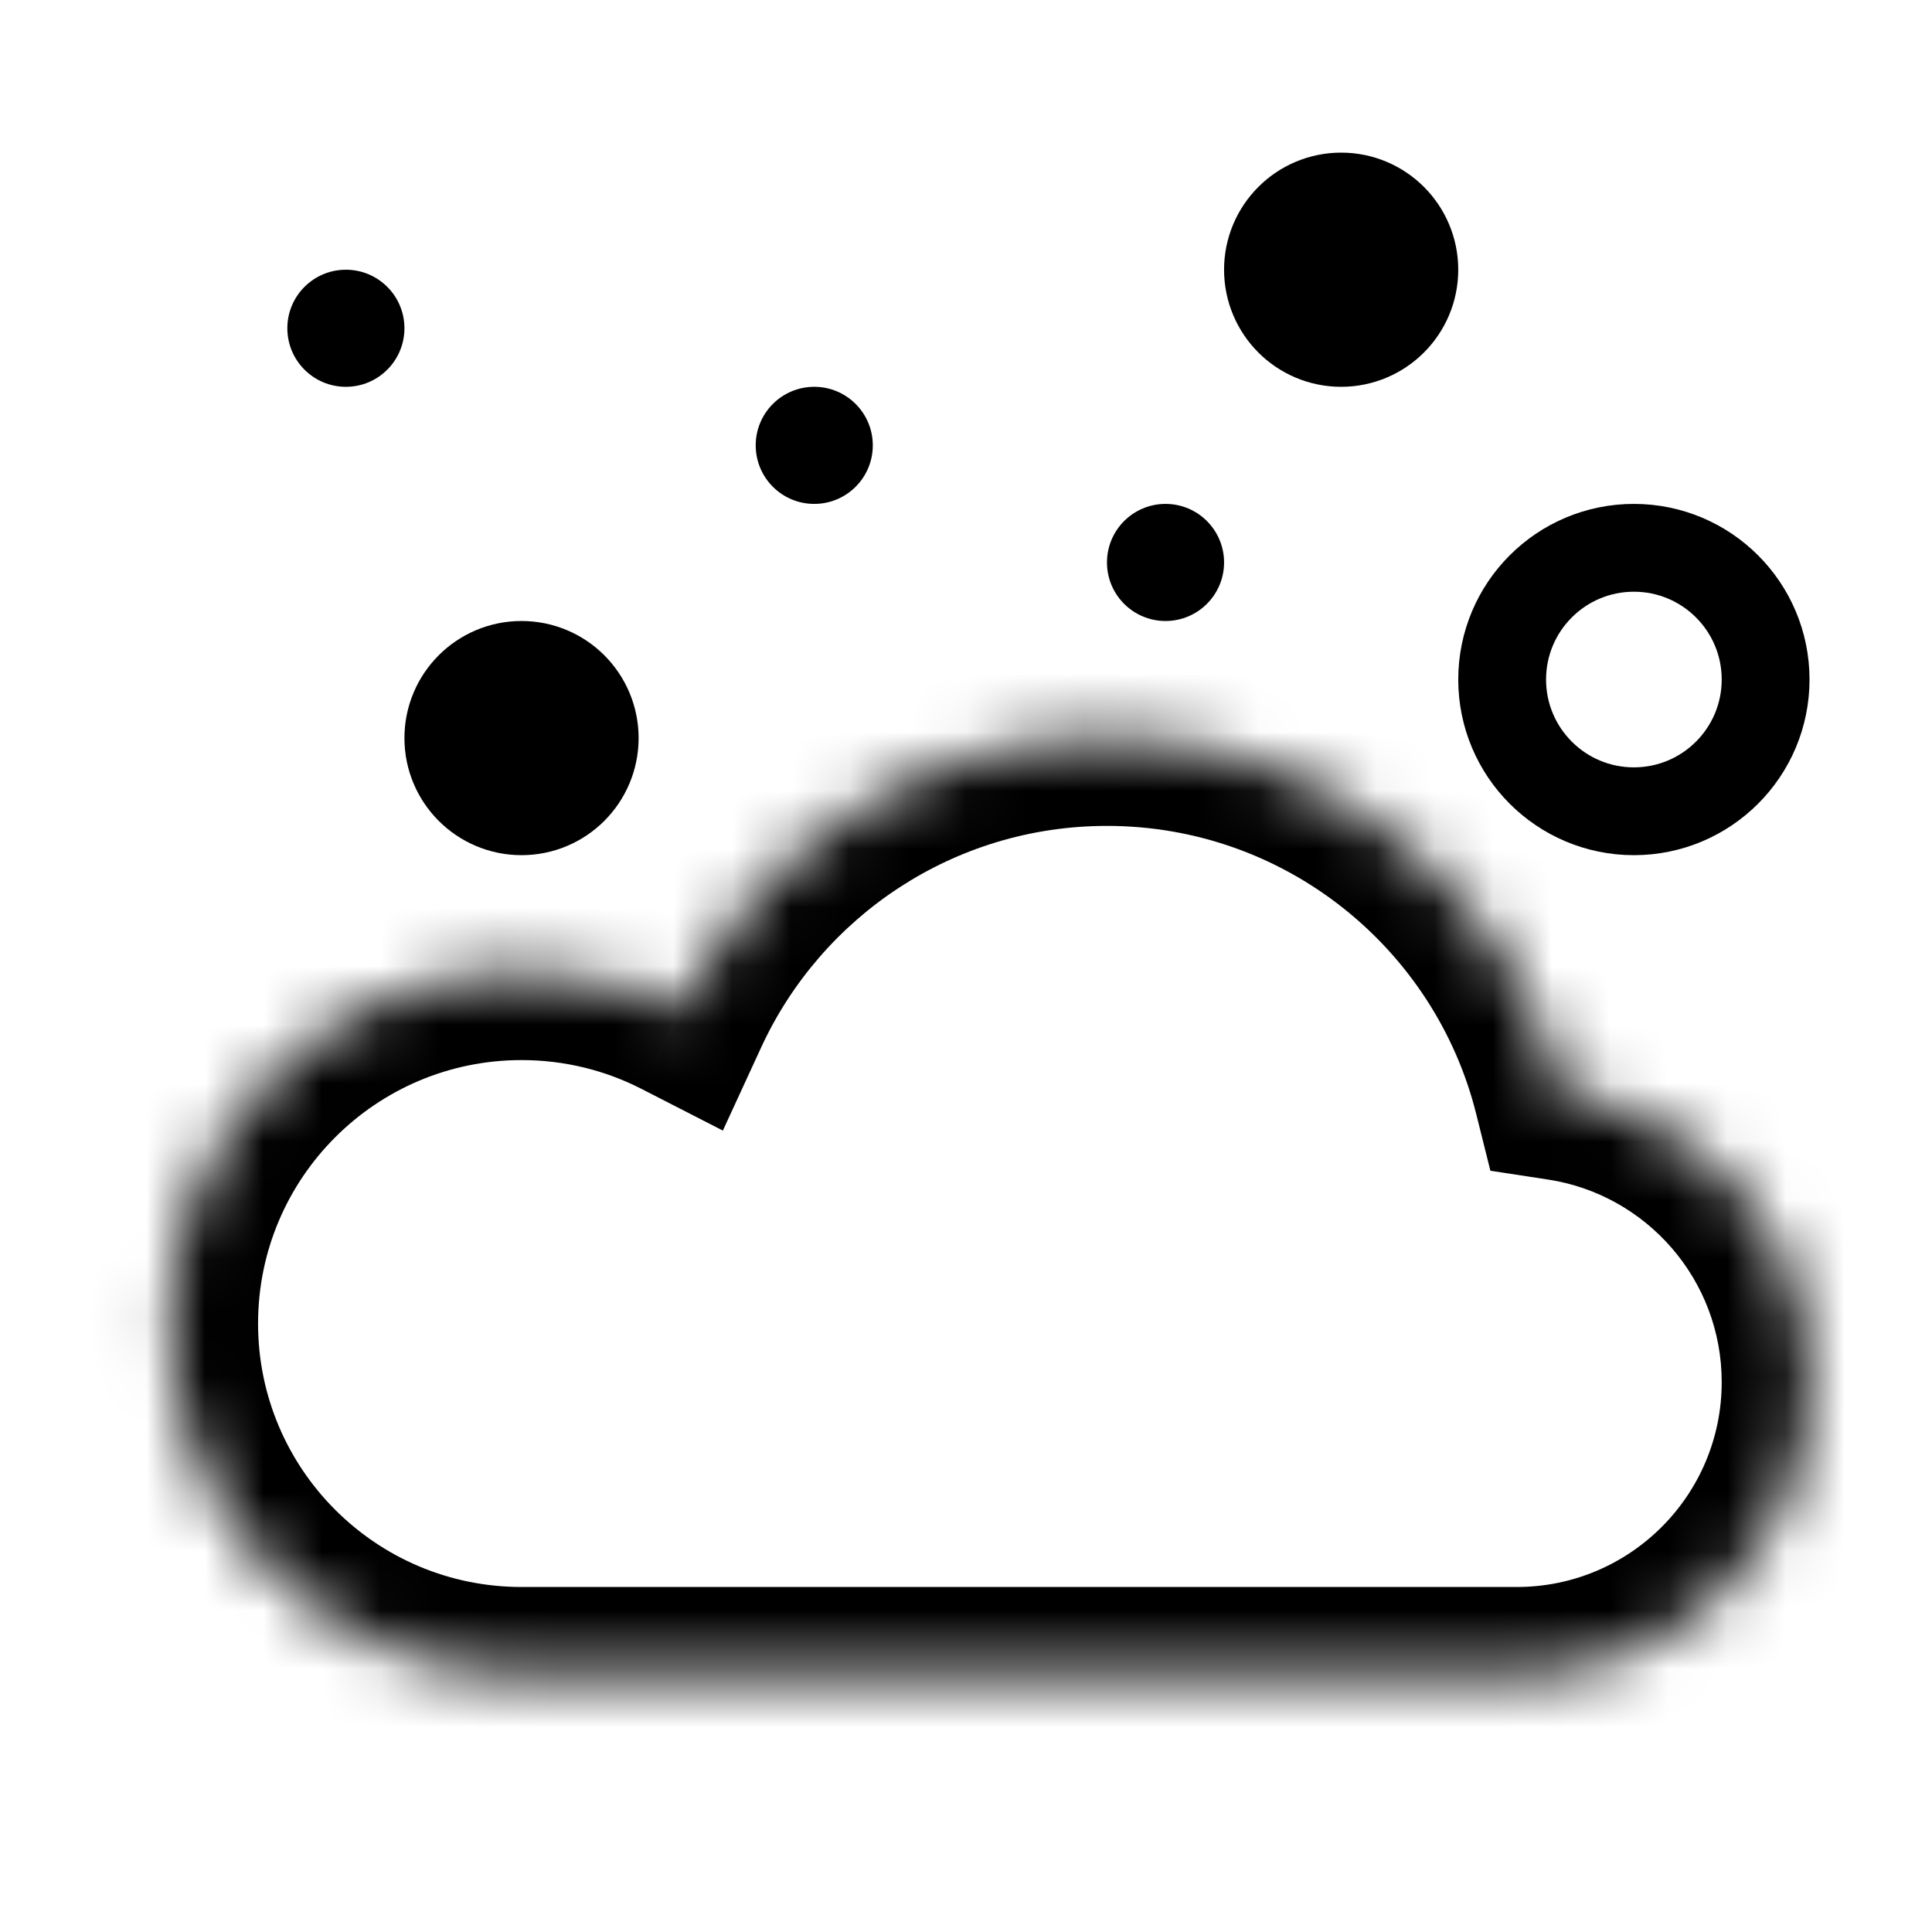 <svg id="icon" width="33" height="33" viewBox="0 0 33 33" fill="none"
    xmlns="http://www.w3.org/2000/svg">
    <mask id="path-2-inside-1_11903_236694" fill="white">
        <path fill-rule="evenodd" clip-rule="evenodd" d="M11.639 17.263C12.905 14.515 15.684 12.607 18.908 12.607C22.657 12.607 25.803 15.185 26.671 18.665C29.07 19.032 30.908 21.105 30.908 23.607C30.908 26.369 28.67 28.607 25.908 28.607H18.908H8.908C5.594 28.607 2.908 25.921 2.908 22.607C2.908 19.294 5.594 16.607 8.908 16.607C9.892 16.607 10.82 16.844 11.639 17.263Z"/>
    </mask>
    <path d="M11.639 17.263L10.955 18.598L12.347 19.311L13.001 17.891L11.639 17.263ZM26.671 18.665L25.215 19.028L25.457 19.997L26.444 20.148L26.671 18.665ZM13.001 17.891C14.031 15.655 16.291 14.107 18.908 14.107V11.107C15.077 11.107 11.778 13.375 10.276 16.636L13.001 17.891ZM18.908 14.107C21.952 14.107 24.51 16.201 25.215 19.028L28.126 18.302C27.096 14.17 23.361 11.107 18.908 11.107V14.107ZM26.444 20.148C28.122 20.405 29.408 21.857 29.408 23.607H32.408C32.408 20.353 30.018 17.66 26.898 17.183L26.444 20.148ZM29.408 23.607C29.408 25.54 27.841 27.107 25.908 27.107V30.107C29.498 30.107 32.408 27.197 32.408 23.607H29.408ZM25.908 27.107H18.908V30.107H25.908V27.107ZM18.908 27.107H8.908V30.107H18.908V27.107ZM8.908 27.107C6.423 27.107 4.408 25.093 4.408 22.607H1.408C1.408 26.75 4.766 30.107 8.908 30.107V27.107ZM4.408 22.607C4.408 20.122 6.423 18.107 8.908 18.107V15.107C4.766 15.107 1.408 18.465 1.408 22.607H4.408ZM8.908 18.107C9.648 18.107 10.343 18.285 10.955 18.598L12.322 15.928C11.296 15.403 10.135 15.107 8.908 15.107V18.107Z" fill="currentColor" mask="url(#path-2-inside-1_11903_236694)"/>
    <circle cx="8.908" cy="12.607" r="1" stroke="currentColor" stroke-width="2"/>
    <circle cx="22.908" cy="4.607" r="1" stroke="currentColor" stroke-width="2"/>
    <circle cx="27.908" cy="11.607" r="2.25" stroke="currentColor" stroke-width="1.5"/>
    <circle cx="13.908" cy="7.607" r="1" fill="currentColor"/>
    <circle cx="19.908" cy="9.607" r="1" fill="currentColor"/>
    <circle cx="5.908" cy="5.607" r="1" fill="currentColor"/>
</svg>
